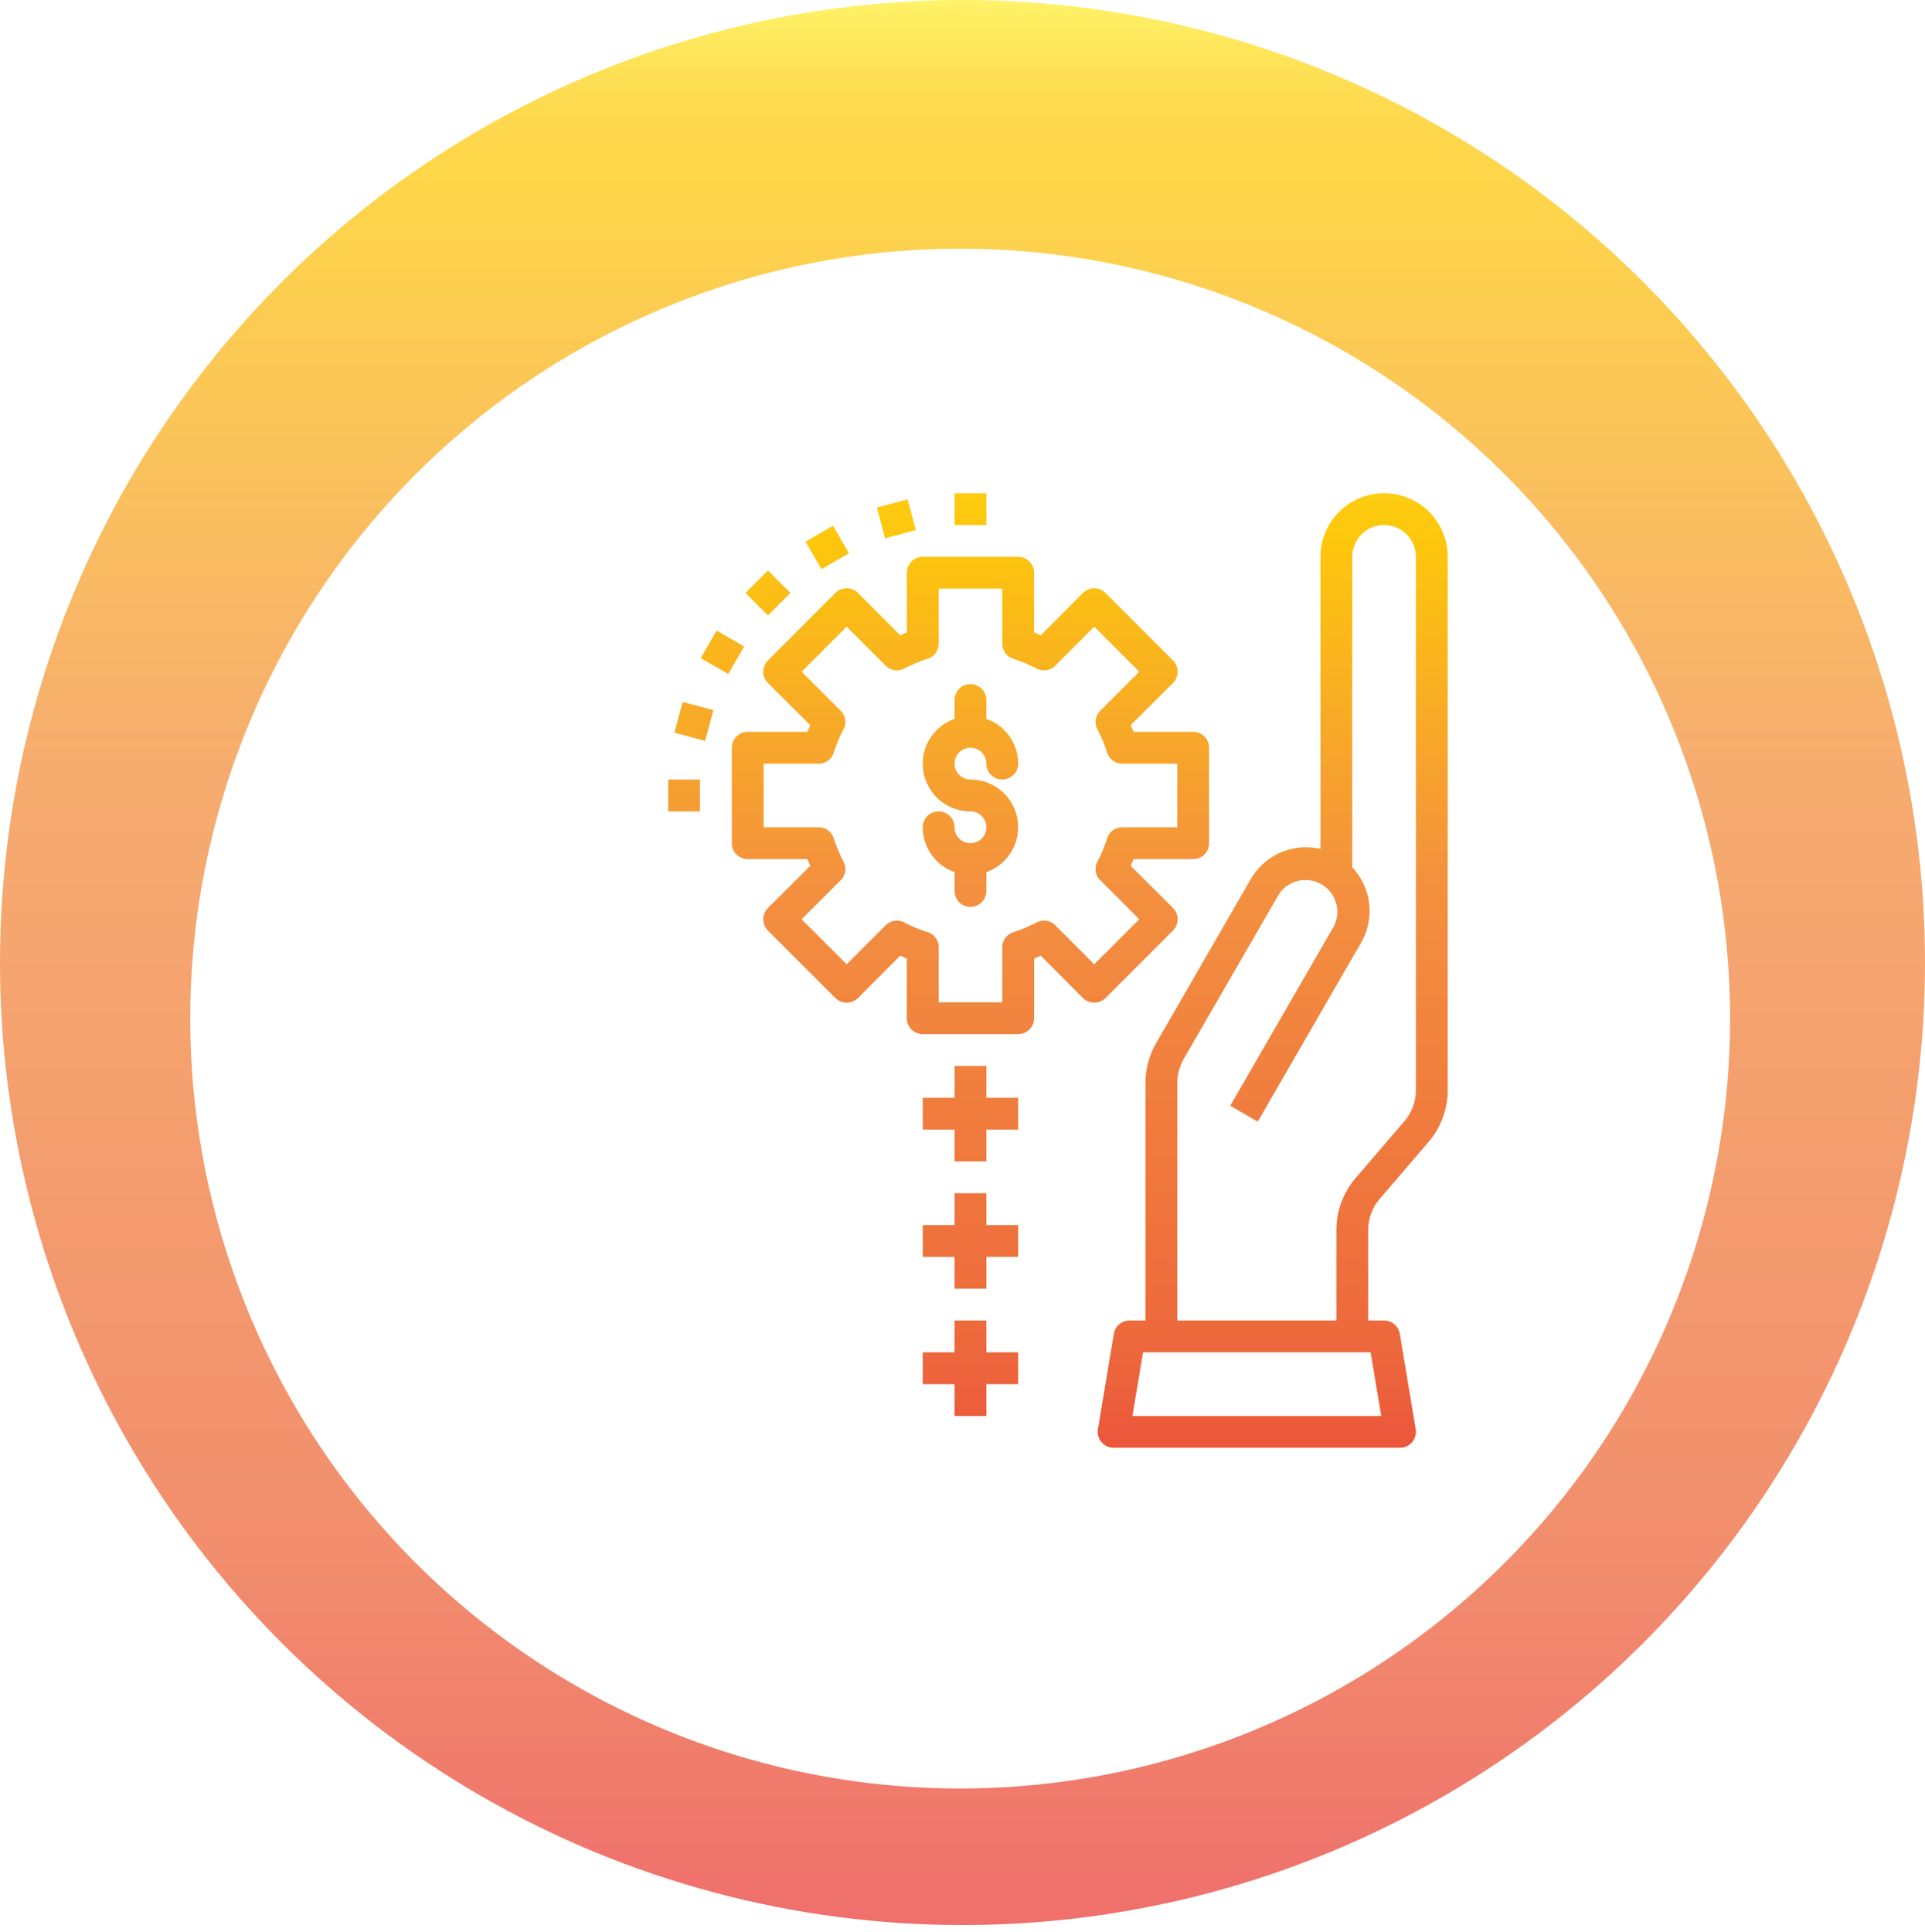 <svg xmlns="http://www.w3.org/2000/svg" xmlns:xlink="http://www.w3.org/1999/xlink" width="121" height="121.413" viewBox="0 0 121 121.413">
  <defs>
    <linearGradient id="linear-gradient" x1="0.5" x2="0.5" y2="1" gradientUnits="objectBoundingBox">
      <stop offset="0" stop-color="#fff33b"/>
      <stop offset="0.014" stop-color="#fee72e"/>
      <stop offset="0.042" stop-color="#fed51b"/>
      <stop offset="0.07" stop-color="#fdca10"/>
      <stop offset="0.1" stop-color="#fdc70c"/>
      <stop offset="0.4" stop-color="#f3903f"/>
      <stop offset="0.8" stop-color="#ed683c"/>
      <stop offset="1" stop-color="#e93e3a"/>
    </linearGradient>
    <filter id="Trazado_12155" x="2.96" y="6.626" width="114.787" height="114.787" filterUnits="userSpaceOnUse">
      <feOffset dy="3" input="SourceAlpha"/>
      <feGaussianBlur stdDeviation="3" result="blur"/>
      <feFlood flood-opacity="0.161"/>
      <feComposite operator="in" in2="blur"/>
      <feComposite in="SourceGraphic"/>
    </filter>
    <linearGradient id="linear-gradient-2" y1="-2.56" y2="33.921" xlink:href="#linear-gradient"/>
    <linearGradient id="linear-gradient-3" y1="-3.459" y2="33.022" xlink:href="#linear-gradient"/>
    <linearGradient id="linear-gradient-4" y1="-4.89" y2="31.592" xlink:href="#linear-gradient"/>
    <linearGradient id="linear-gradient-5" y1="-6.753" y2="29.728" xlink:href="#linear-gradient"/>
    <linearGradient id="linear-gradient-6" y1="-8.924" y2="27.557" xlink:href="#linear-gradient"/>
    <linearGradient id="linear-gradient-7" y1="-11.253" y2="25.228" xlink:href="#linear-gradient"/>
    <linearGradient id="linear-gradient-8" y1="-2.253" y2="34.228" xlink:href="#linear-gradient"/>
    <linearGradient id="linear-gradient-15" y1="-0.284" y2="2.148" xlink:href="#linear-gradient"/>
    <linearGradient id="linear-gradient-16" y1="-0.075" y2="1.141" xlink:href="#linear-gradient"/>
    <linearGradient id="linear-gradient-18" y1="-1.179" y2="4.032" xlink:href="#linear-gradient"/>
    <linearGradient id="linear-gradient-19" y1="-9.418" y2="2.743" xlink:href="#linear-gradient"/>
    <linearGradient id="linear-gradient-20" y1="-8.085" y2="4.076" xlink:href="#linear-gradient"/>
    <linearGradient id="linear-gradient-21" y1="-6.751" y2="5.409" xlink:href="#linear-gradient"/>
  </defs>
  <g id="Grupo_13304" data-name="Grupo 13304" transform="translate(-250 -4360)">
    <circle id="Elipse_667" data-name="Elipse 667" cx="60.5" cy="60.5" r="60.5" transform="translate(250 4360)" opacity="0.75" fill="url(#linear-gradient)"/>
    <g transform="matrix(1, 0, 0, 1, 250, 4360)" filter="url(#Trazado_12155)">
      <path id="Trazado_12155-2" data-name="Trazado 12155" d="M48.393,0A48.393,48.393,0,1,1,0,48.393,48.393,48.393,0,0,1,48.393,0Z" transform="translate(11.96 12.63)" fill="#fff"/>
    </g>
    <g id="protect-money-hands-gear-protection" transform="translate(279 4389)">
      <path id="Trazado_12304" data-name="Trazado 12304" d="M26.341,2.613h2v2h-2Z" transform="translate(-0.004 7.2) rotate(-15.009)" fill="url(#linear-gradient-2)"/>
      <path id="Trazado_12305" data-name="Trazado 12305" d="M22,4.411h2v2H22Z" transform="matrix(0.866, -0.5, 0.5, 0.866, 0.376, 12.226)" fill="url(#linear-gradient-3)"/>
      <path id="Trazado_12306" data-name="Trazado 12306" d="M18.272,7.272h2v2h-2Z" transform="translate(-0.205 16.05) rotate(-45)" fill="url(#linear-gradient-4)"/>
      <path id="Trazado_12307" data-name="Trazado 12307" d="M15.411,11h2v2h-2Z" transform="matrix(0.5, -0.866, 0.866, 0.5, -2.187, 20.212)" fill="url(#linear-gradient-5)"/>
      <path id="Trazado_12308" data-name="Trazado 12308" d="M13.613,15.341h2v2h-2Z" transform="translate(-4.953 26.227) rotate(-74.991)" fill="url(#linear-gradient-6)"/>
      <path id="Trazado_12309" data-name="Trazado 12309" d="M13,20h2v2H13Z" fill="url(#linear-gradient-7)"/>
      <path id="Trazado_12310" data-name="Trazado 12310" d="M31,2h2V4H31Z" fill="url(#linear-gradient-8)"/>
      <path id="Trazado_12311" data-name="Trazado 12311" d="M35.659,2.613h2v2h-2Z" transform="translate(23.681 38.088) rotate(-74.991)" fill="url(#linear-gradient-2)"/>
      <path id="Trazado_12312" data-name="Trazado 12312" d="M40,4.411h2v2H40Z" transform="matrix(0.5, -0.866, 0.866, 0.5, 15.817, 38.215)" fill="url(#linear-gradient-3)"/>
      <path id="Trazado_12313" data-name="Trazado 12313" d="M43.728,7.272h2v2h-2Z" transform="translate(7.251 34.05) rotate(-45)" fill="url(#linear-gradient-4)"/>
      <path id="Trazado_12314" data-name="Trazado 12314" d="M46.589,11h2v2h-2Z" transform="matrix(0.866, -0.5, 0.5, 0.866, 0.374, 25.398)" fill="url(#linear-gradient-5)"/>
      <path id="Trazado_12315" data-name="Trazado 12315" d="M48.387,15.341h2v2h-2Z" transform="translate(-2.547 13.339) rotate(-15.009)" fill="url(#linear-gradient-6)"/>
      <path id="Trazado_12316" data-name="Trazado 12316" d="M49,20h2v2H49Z" fill="url(#linear-gradient-7)"/>
      <path id="Trazado_12317" data-name="Trazado 12317" d="M46,17H42.25l-.18-.42,2.66-2.65a1.008,1.008,0,0,0,0-1.42L40.49,8.27a1.008,1.008,0,0,0-1.42,0l-2.65,2.66L36,10.75V7a1,1,0,0,0-1-1H29a1,1,0,0,0-1,1v3.75l-.42.18L24.93,8.27a1.008,1.008,0,0,0-1.42,0l-4.24,4.24a1.008,1.008,0,0,0,0,1.42l2.66,2.65-.18.42H18a1,1,0,0,0-1,1v6a1,1,0,0,0,1,1h3.75l.18.42-2.66,2.65a1.008,1.008,0,0,0,0,1.42l4.24,4.24a1.008,1.008,0,0,0,1.42,0l2.65-2.66.42.18V35a1,1,0,0,0,1,1h6a1,1,0,0,0,1-1V31.25l.42-.18,2.65,2.66a1.008,1.008,0,0,0,1.42,0l4.24-4.24a1.008,1.008,0,0,0,0-1.42l-2.66-2.65.18-.42H46a1,1,0,0,0,1-1V18a1,1,0,0,0-1-1Zm-1,6H41.54a.987.987,0,0,0-.95.7,9.619,9.619,0,0,1-.61,1.46.989.989,0,0,0,.18,1.17l2.45,2.45-2.83,2.83-2.45-2.45a.989.989,0,0,0-1.17-.18,9.619,9.619,0,0,1-1.46.61.987.987,0,0,0-.7.95V34H30V30.54a.987.987,0,0,0-.7-.95,9.619,9.619,0,0,1-1.46-.61.989.989,0,0,0-1.17.18l-2.45,2.45-2.83-2.83,2.45-2.45a.989.989,0,0,0,.18-1.17,9.619,9.619,0,0,1-.61-1.46.987.987,0,0,0-.95-.7H19V19h3.46a.987.987,0,0,0,.95-.7,9.619,9.619,0,0,1,.61-1.46.989.989,0,0,0-.18-1.17l-2.45-2.45,2.83-2.83,2.45,2.45a.989.989,0,0,0,1.17.18,9.619,9.619,0,0,1,1.46-.61.987.987,0,0,0,.7-.95V8h4v3.46a.987.987,0,0,0,.7.95,9.619,9.619,0,0,1,1.46.61.989.989,0,0,0,1.17-.18l2.45-2.45,2.83,2.83-2.45,2.45a.989.989,0,0,0-.18,1.17,9.618,9.618,0,0,1,.61,1.46.987.987,0,0,0,.95.7H45Z" fill="url(#linear-gradient-15)"/>
      <path id="Trazado_12318" data-name="Trazado 12318" d="M58,2a4,4,0,0,0-4,4V24.36a4.007,4.007,0,0,0-4.37,1.88L43.67,36.57a5.009,5.009,0,0,0-.67,2.5V54H42a1,1,0,0,0-.99.84l-1,6a1.039,1.039,0,0,0,.23.81A1.011,1.011,0,0,0,41,62H59a1.011,1.011,0,0,0,.76-.35,1.039,1.039,0,0,0,.23-.81l-1-6A1,1,0,0,0,58,54H57V48.31a3.029,3.029,0,0,1,.72-1.95l3.08-3.59A5.017,5.017,0,0,0,62,39.52V6a4,4,0,0,0-4-4Zm-.85,54,.67,4H42.18l.67-4ZM60,39.52a3.009,3.009,0,0,1-.72,1.95L56.2,45.06A5.037,5.037,0,0,0,55,48.31V54H45V39.07a3.062,3.062,0,0,1,.4-1.5l5.97-10.33a2,2,0,0,1,3.46,2L48.33,40.5l1.73,1,6.5-11.26A3.992,3.992,0,0,0,56,25.52V6a2,2,0,0,1,4,0Z" fill="url(#linear-gradient-16)"/>
      <path id="Trazado_12319" data-name="Trazado 12319" d="M22.99,54.84A1,1,0,0,0,22,54H21V39.07a5.009,5.009,0,0,0-.67-2.5L14.37,26.24A4.007,4.007,0,0,0,10,24.36V6A4,4,0,0,0,2,6V39.52a5.017,5.017,0,0,0,1.2,3.25l3.08,3.59A3.029,3.029,0,0,1,7,48.31V54H6a1,1,0,0,0-.99.84l-1,6a1.039,1.039,0,0,0,.23.81A1.011,1.011,0,0,0,5,62H23a1.011,1.011,0,0,0,.76-.35,1.039,1.039,0,0,0,.23-.81ZM4.72,41.47A3.009,3.009,0,0,1,4,39.52V6A2,2,0,1,1,8,6V25.52a3.992,3.992,0,0,0-.56,4.72l6.5,11.26,1.73-1L9.17,29.24a2,2,0,0,1,3.46-2L18.6,37.57a3.062,3.062,0,0,1,.4,1.5V54H9V48.31a5.037,5.037,0,0,0-1.2-3.25ZM6.18,60l.67-4h14.3l.67,4Z" fill="url(#linear-gradient-16)"/>
      <g id="Grupo_13174" data-name="Grupo 13174">
        <path id="Trazado_12320" data-name="Trazado 12320" d="M32,18a1,1,0,0,1,1,1,1,1,0,0,0,2,0,3,3,0,0,0-2-2.816V15a1,1,0,0,0-2,0v1.184A2.993,2.993,0,0,0,32,22a1,1,0,1,1-1,1,1,1,0,0,0-2,0,3,3,0,0,0,2,2.816V27a1,1,0,0,0,2,0V25.816A2.993,2.993,0,0,0,32,20a1,1,0,1,1,0-2Z" fill="url(#linear-gradient-18)"/>
        <path id="Trazado_12321" data-name="Trazado 12321" d="M33,54H31v2H29v2h2v2h2V58h2V56H33Z" fill="url(#linear-gradient-19)"/>
        <path id="Trazado_12322" data-name="Trazado 12322" d="M33,46H31v2H29v2h2v2h2V50h2V48H33Z" fill="url(#linear-gradient-20)"/>
        <path id="Trazado_12323" data-name="Trazado 12323" d="M33,38H31v2H29v2h2v2h2V42h2V40H33Z" fill="url(#linear-gradient-21)"/>
      </g>
    </g>
  </g>
</svg>

